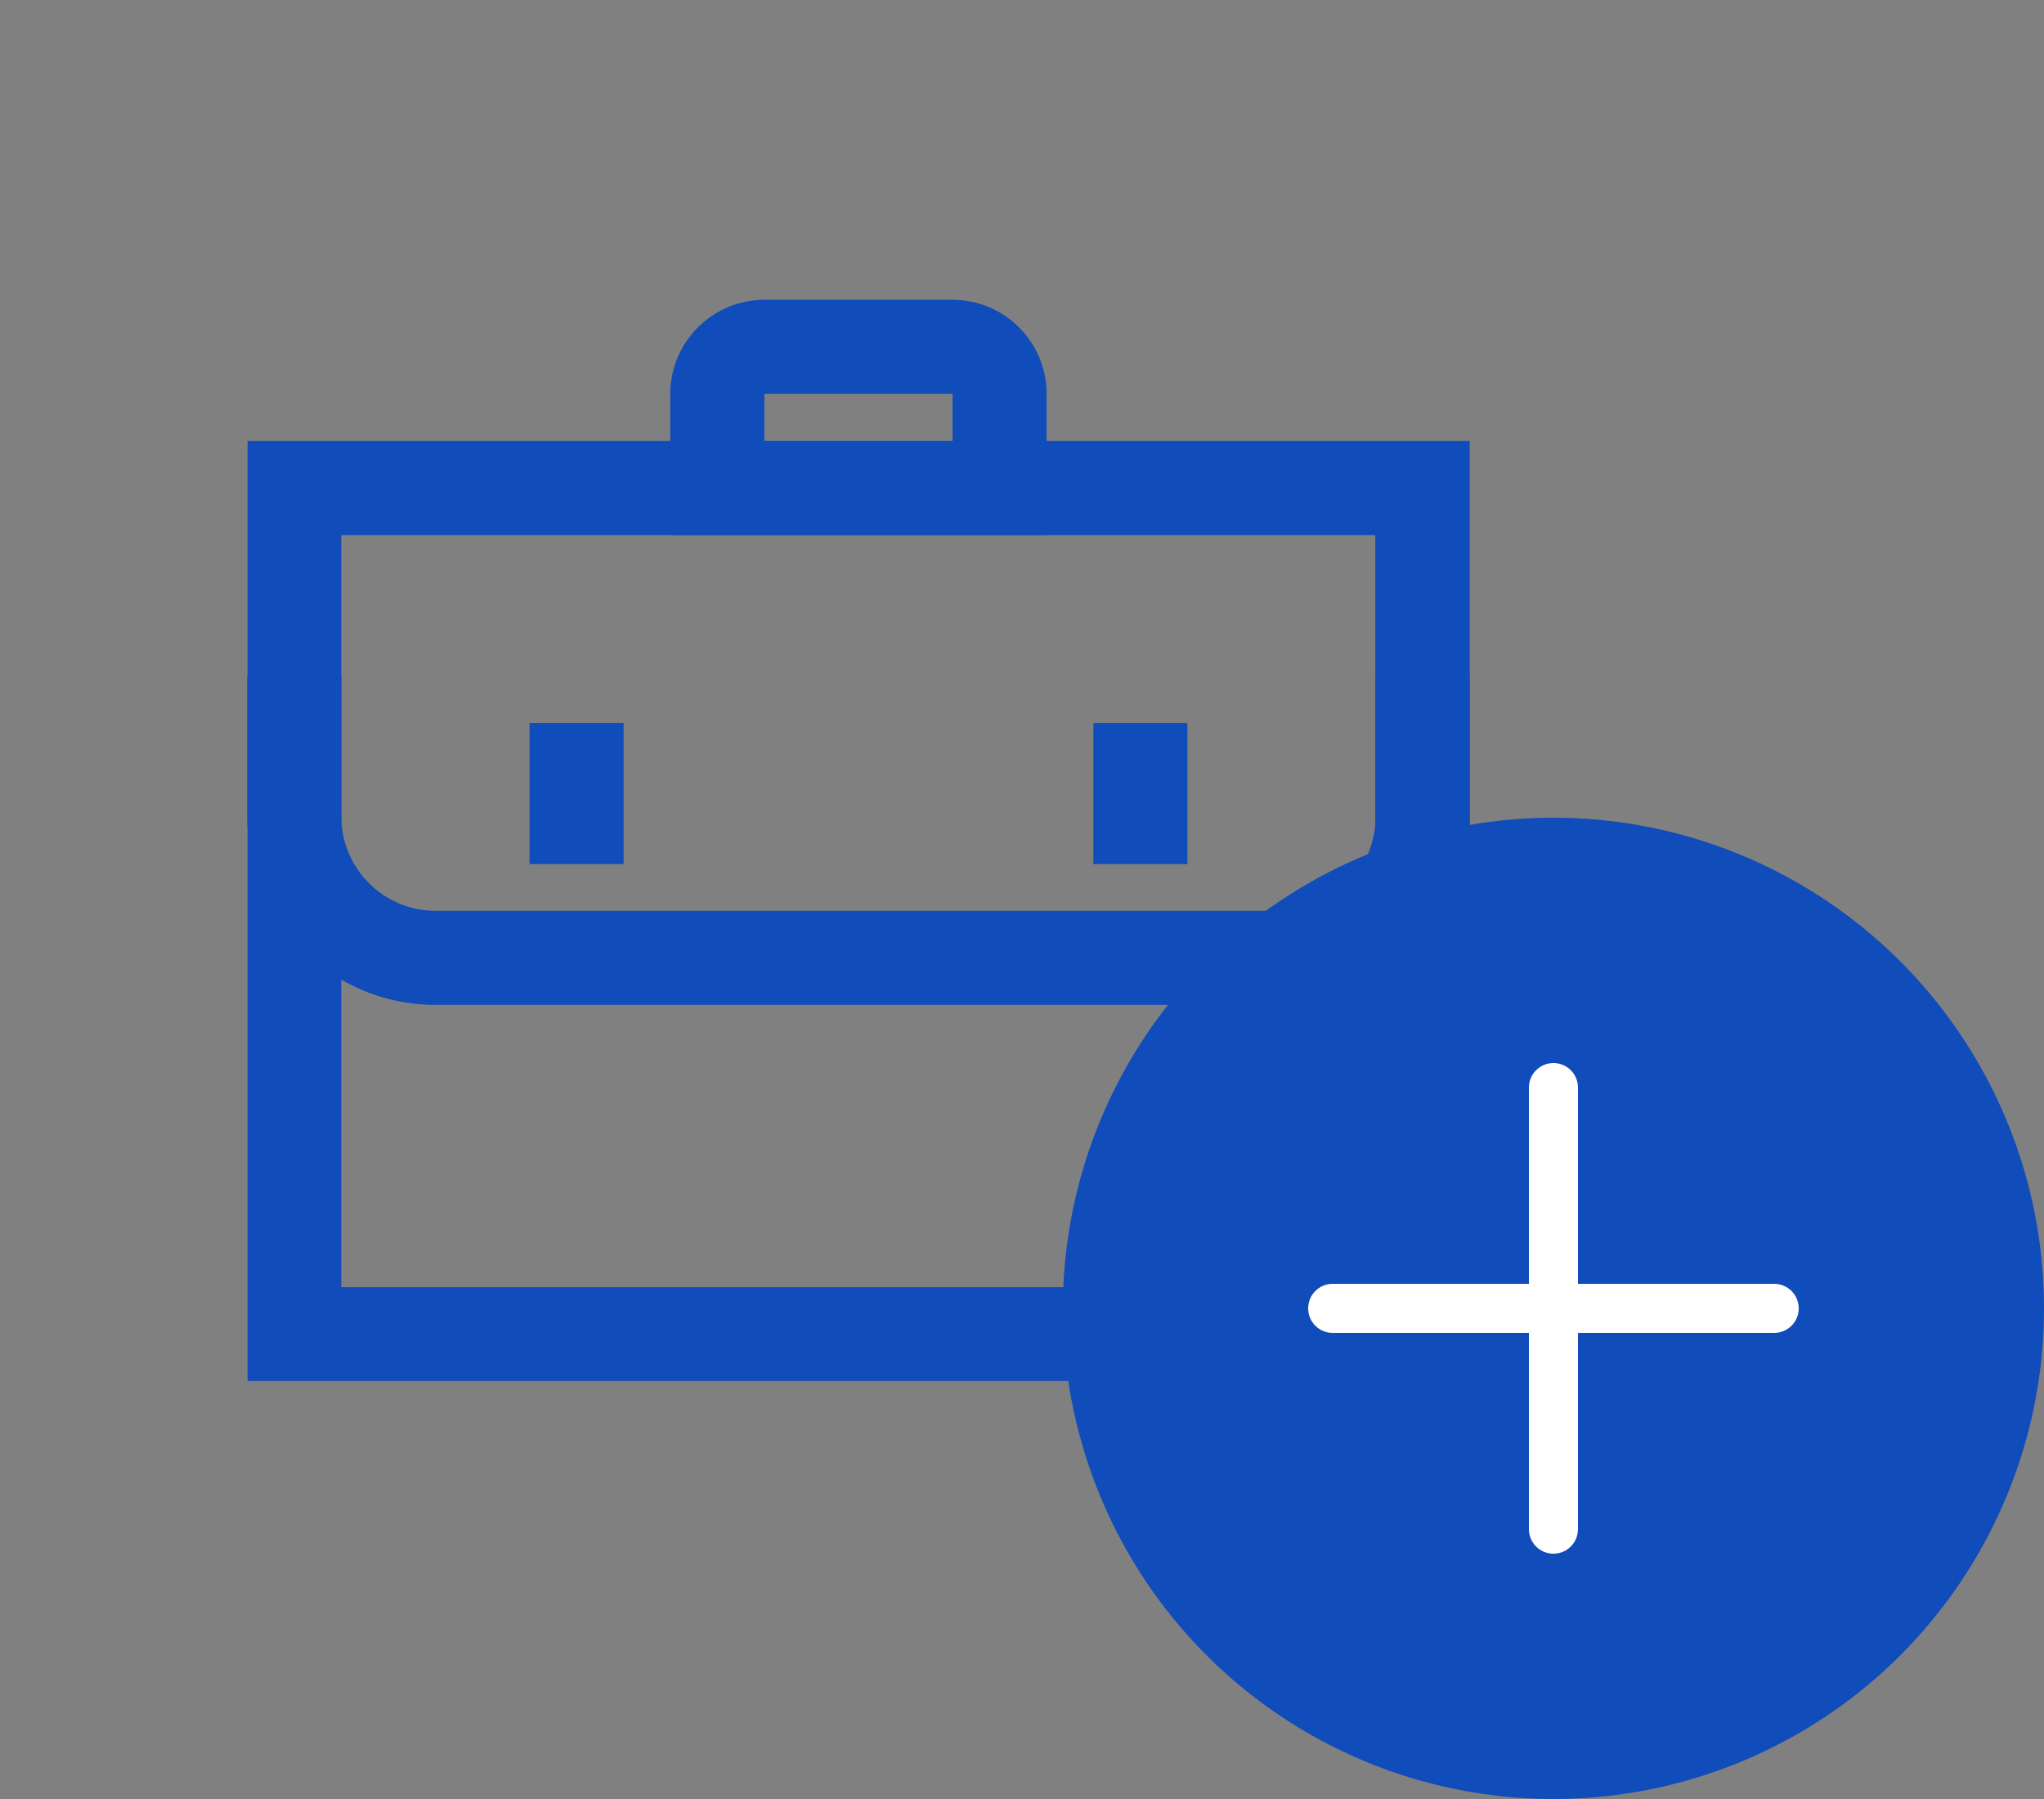 <svg width="25" height="22" viewBox="0 0 25 22" fill="none" xmlns="http://www.w3.org/2000/svg">
<rect x="0" y="0" width="25" height="22" fill="#808080" stroke="none"/>
<circle cx="19" cy="16" r="6" fill="#104CBA"/>
<path d="M17.971 16.888H3.028V5.392H17.976V16.888H17.971ZM4.174 15.741H16.821V6.543H4.174V15.741Z" fill="#104CBA"/>
<path d="M15.674 12.289H5.326C4.057 12.289 3.024 11.255 3.024 9.987V8.261H4.175V9.987C4.175 10.621 4.691 11.138 5.326 11.138H15.674C16.308 11.138 16.825 10.621 16.825 9.987V8.261H17.976V9.987C17.972 11.26 16.943 12.289 15.674 12.289Z" fill="#104CBA"/>
<path d="M12.801 6.543H8.198V4.817C8.198 4.183 8.715 3.666 9.349 3.666H11.651C12.285 3.666 12.801 4.183 12.801 4.817V6.543ZM9.349 5.392H11.651V4.817H9.349V5.392Z" fill="#104CBA"/>
<path d="M14.523 8.841H13.373V10.567H14.523V8.841Z" fill="#104CBA"/>
<path d="M7.627 8.841H6.477V10.567H7.627V8.841Z" fill="#104CBA"/>
<g clip-path="url(#clip0_2357_3)">
<path d="M21.7 15.7H19.3V13.3C19.3 13.134 19.166 13 19 13C18.834 13 18.7 13.134 18.7 13.3V15.7H16.3C16.134 15.7 16 15.834 16 16C16 16.166 16.134 16.3 16.3 16.3H18.7V18.7C18.7 18.866 18.834 19 19 19C19.166 19 19.3 18.866 19.3 18.7V16.3H21.7C21.866 16.3 22 16.166 22 16C22 15.834 21.866 15.7 21.7 15.7Z" fill="white"/>
</g>
<defs>
<clipPath id="clip0_2357_3">
<rect width="6" height="6" fill="white" transform="translate(16 13)"/>
</clipPath>
</defs>
</svg>
